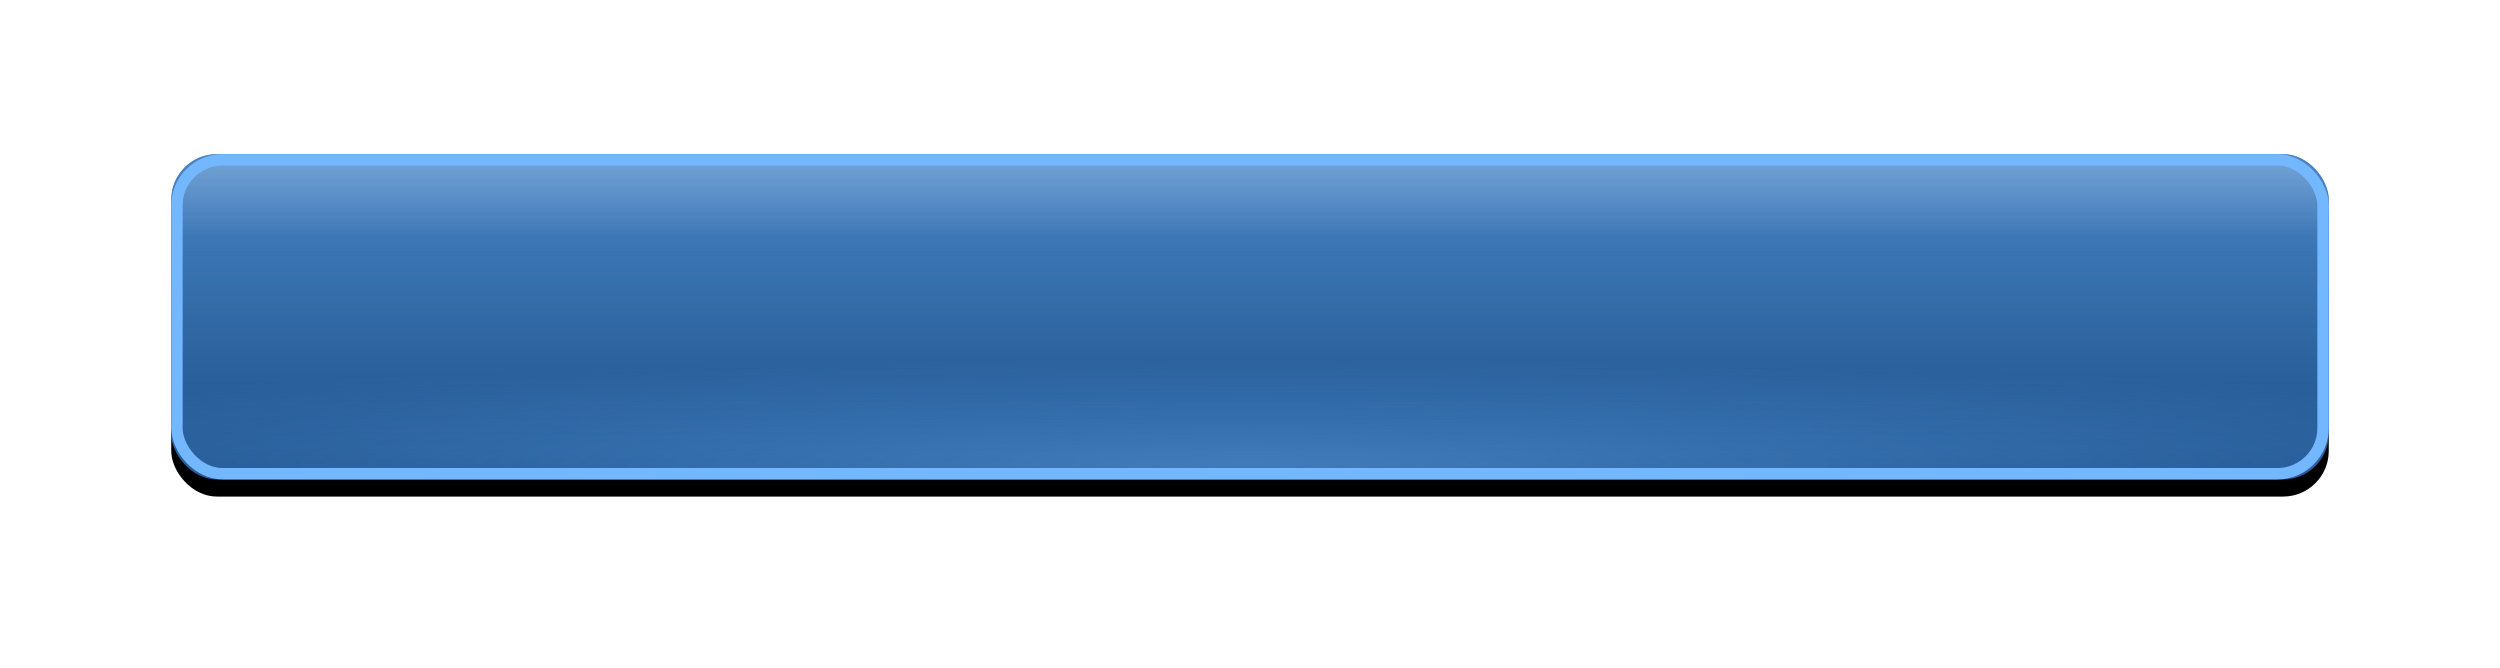 <?xml version="1.0" encoding="UTF-8"?>
<svg width="438px" height="117px" viewBox="0 0 438 117" version="1.1" xmlns="http://www.w3.org/2000/svg" xmlns:xlink="http://www.w3.org/1999/xlink">
    <!-- Generator: Sketch 61 (89581) - https://sketch.com -->
    <desc>Created with Sketch.</desc>
    <defs>
        <linearGradient x1="50%" y1="0%" x2="50%" y2="100%" id="linearGradient-1">
            <stop stop-color="#73B7FF" offset="0.451%"></stop>
            <stop stop-color="#73B7FF" stop-opacity="0" offset="100%"></stop>
        </linearGradient>
        <radialGradient cx="50%" cy="95.102%" fx="50%" fy="95.102%" r="31.966%" gradientTransform="translate(0.5,0.951),scale(0.151,1),rotate(90),scale(1,14.913),translate(-0.5,-0.951)" id="radialGradient-2">
            <stop stop-color="#77B9FF" offset="0.055%"></stop>
            <stop stop-color="#62AFFF" stop-opacity="0" offset="100%"></stop>
        </radialGradient>
        <linearGradient x1="50%" y1="0%" x2="50%" y2="25.411%" id="linearGradient-3">
            <stop stop-color="#D8EBFF" offset="0%"></stop>
            <stop stop-color="#D8EBFF" stop-opacity="0" offset="100%"></stop>
        </linearGradient>
        <rect id="path-4" x="30" y="27" width="378" height="57" rx="8"></rect>
        <filter x="-12.3%" y="-76.3%" width="124.6%" height="263.2%" filterUnits="objectBoundingBox" id="filter-5">
            <feOffset dx="0" dy="3" in="SourceAlpha" result="shadowOffsetOuter1"></feOffset>
            <feGaussianBlur stdDeviation="15" in="shadowOffsetOuter1" result="shadowBlurOuter1"></feGaussianBlur>
            <feComposite in="shadowBlurOuter1" in2="SourceAlpha" operator="out" result="shadowBlurOuter1"></feComposite>
            <feColorMatrix values="0 0 0 0 0   0 0 0 0 0   0 0 0 0 0  0 0 0 0.5 0" type="matrix" in="shadowBlurOuter1"></feColorMatrix>
        </filter>
    </defs>
    <g id="Page-1" stroke="none" stroke-width="1" fill="none" fill-rule="evenodd">
        <g id="bg">
            <use fill="black" fill-opacity="1" filter="url(#filter-5)" xlink:href="#path-4"></use>
            <use fill="#1C5089" fill-rule="evenodd" xlink:href="#path-4"></use>
            <use fill-opacity="0.5" fill="url(#linearGradient-1)" fill-rule="evenodd" xlink:href="#path-4"></use>
            <use fill-opacity="0.4" fill="url(#radialGradient-2)" fill-rule="evenodd" xlink:href="#path-4"></use>
            <rect stroke="#73B7FF" stroke-width="2" stroke-linejoin="square" fill-opacity="0.3" fill="url(#linearGradient-3)" fill-rule="evenodd" x="31" y="28" width="376" height="55" rx="8"></rect>
        </g>
    </g>
</svg>